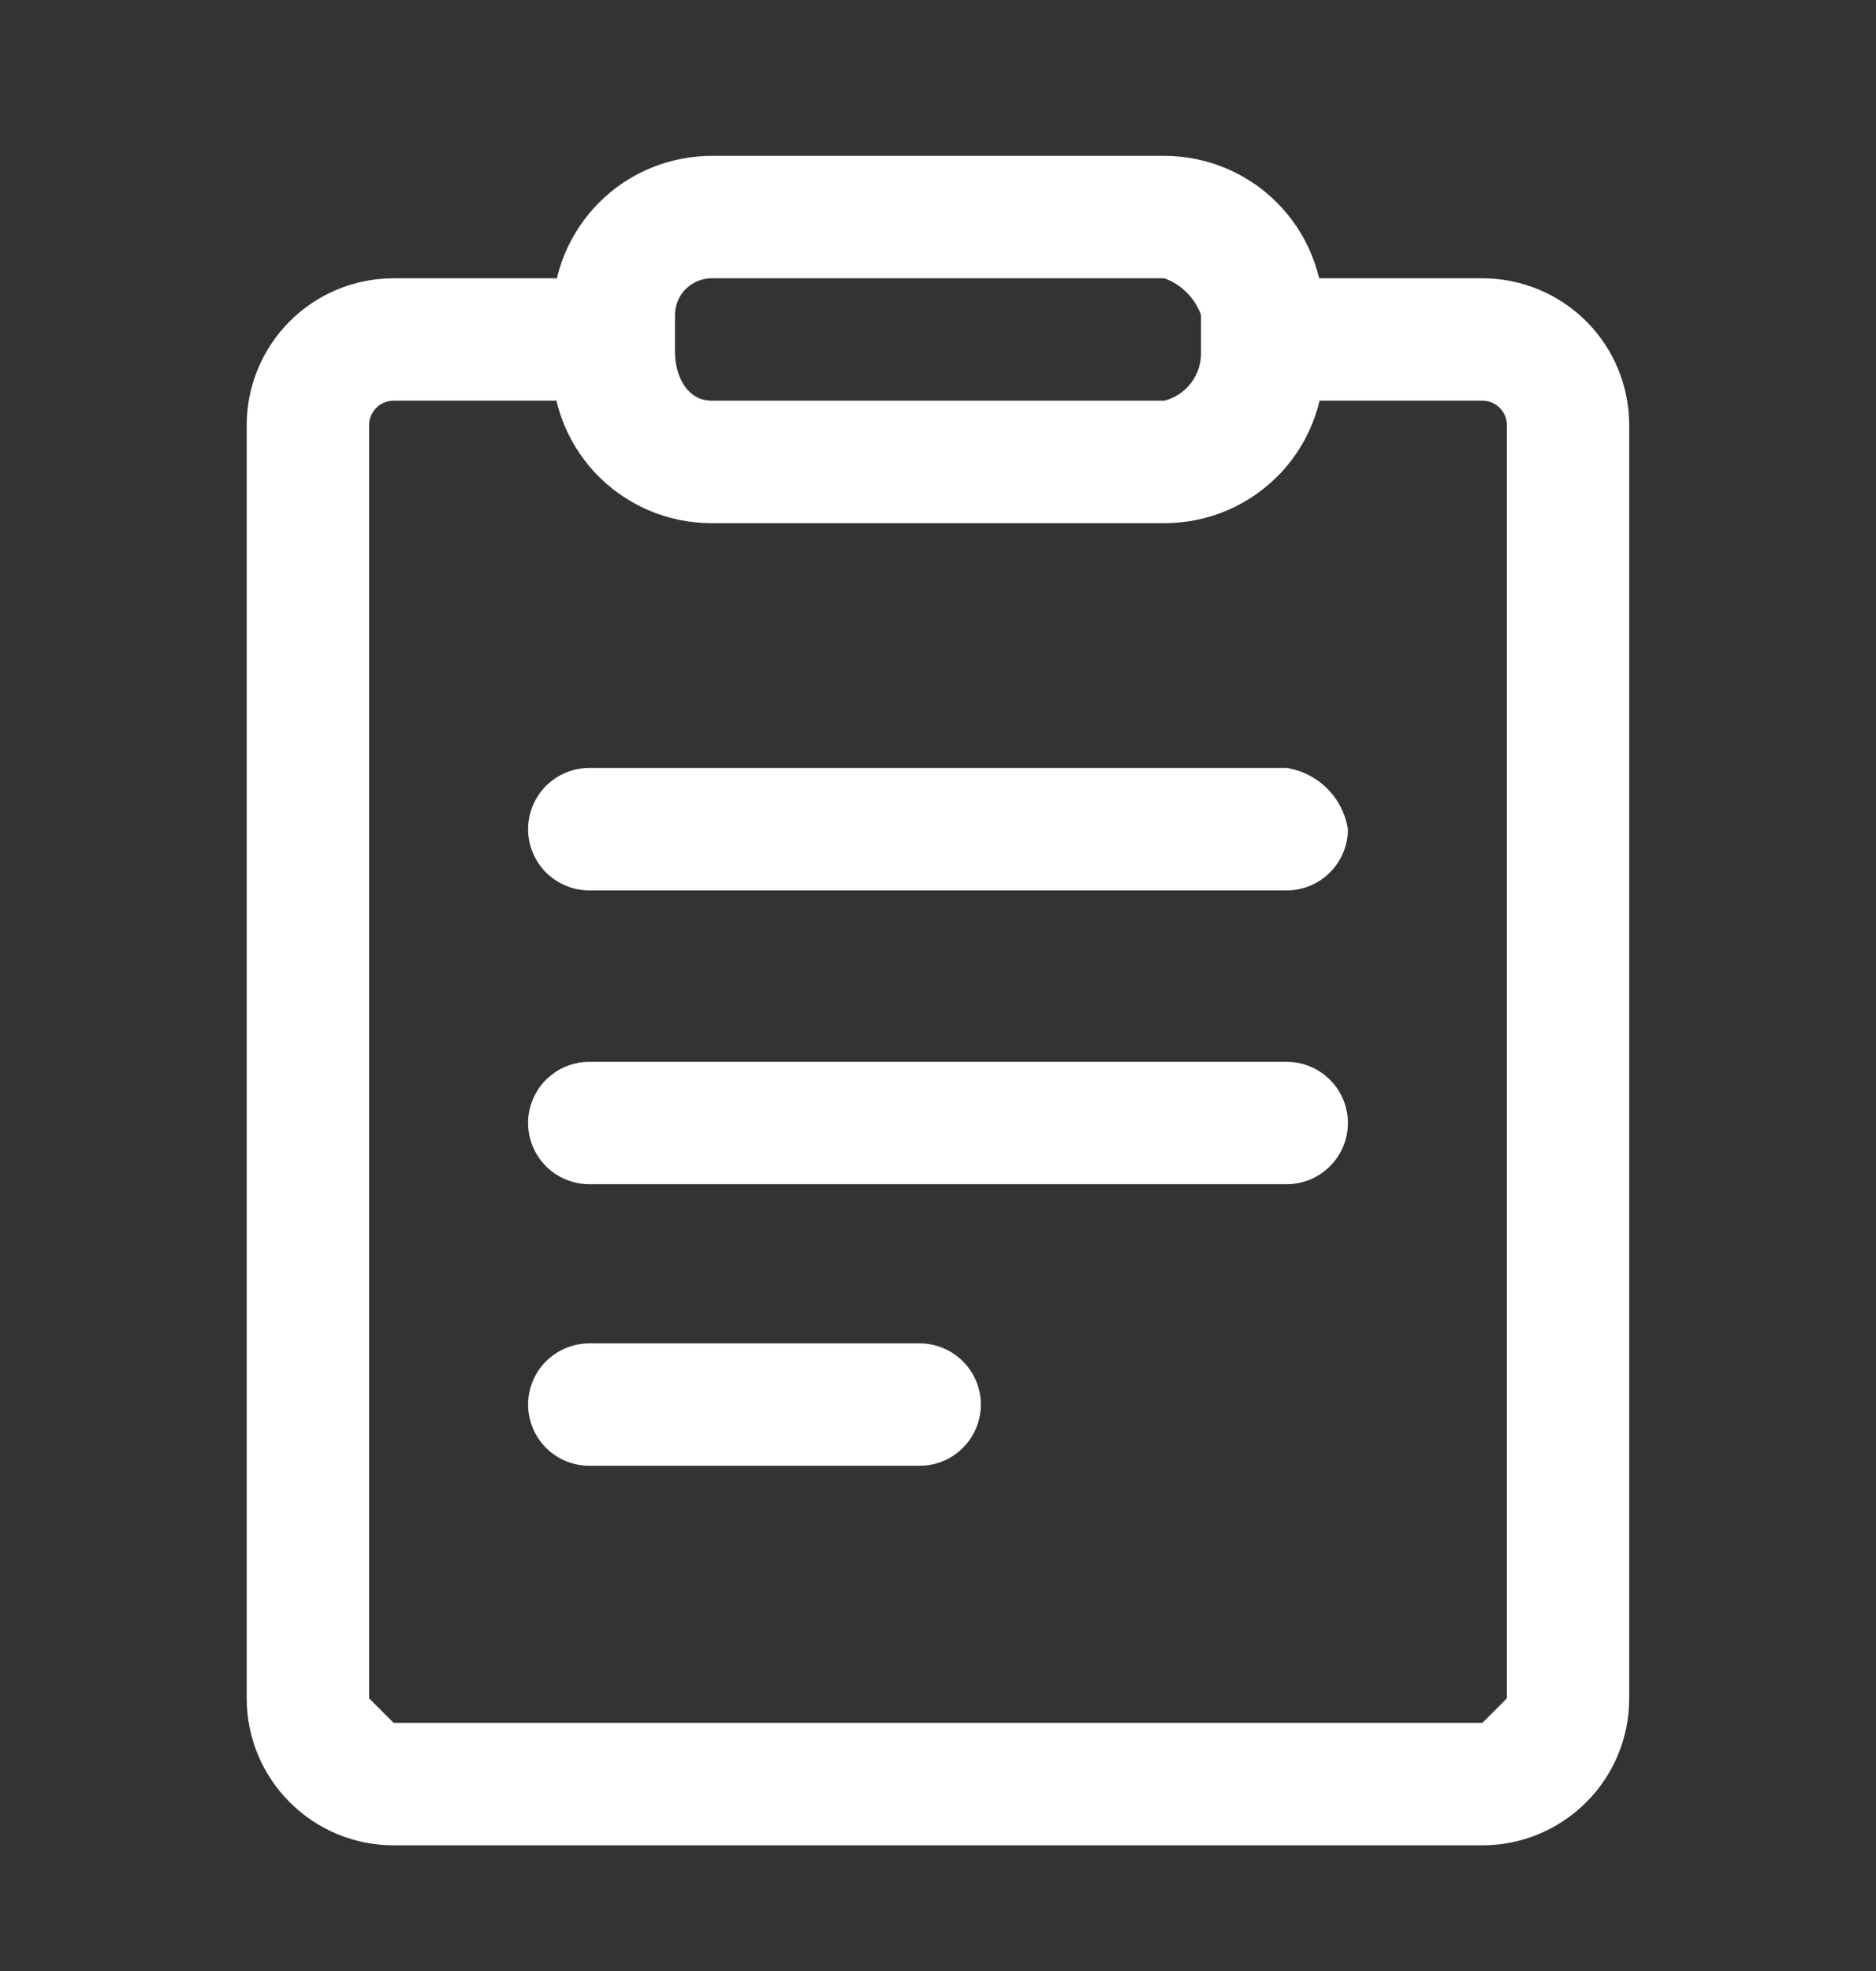 <svg width="20" height="21" viewBox="0 0 20 21" fill="none" xmlns="http://www.w3.org/2000/svg">
<rect x="0" y="0" width="20" height="21" fill="#333333" stroke="none"/>
<g id="Frame">
<path id="Vector" d="M15.804 19.661H4.196C3.78 19.661 3.382 19.496 3.089 19.202C2.795 18.909 2.63 18.511 2.63 18.095V4.53C2.63 4.115 2.795 3.717 3.089 3.423C3.382 3.13 3.78 2.965 4.196 2.965H5.891C6.064 2.965 6.23 3.034 6.352 3.156C6.475 3.278 6.543 3.444 6.543 3.617C6.543 3.79 6.475 3.956 6.352 4.078C6.23 4.201 6.064 4.269 5.891 4.269H4.196C4.126 4.269 4.06 4.297 4.011 4.346C3.962 4.395 3.935 4.461 3.935 4.53V18.095L4.196 18.356H15.804L16.065 18.095V4.53C16.065 4.461 16.038 4.395 15.989 4.346C15.94 4.297 15.873 4.269 15.804 4.269H13.717C13.544 4.269 13.379 4.201 13.256 4.078C13.134 3.956 13.065 3.79 13.065 3.617C13.065 3.444 13.134 3.278 13.256 3.156C13.379 3.034 13.544 2.965 13.717 2.965H15.804C16.219 2.965 16.617 3.13 16.911 3.423C17.205 3.717 17.369 4.115 17.369 4.53V18.095C17.369 18.511 17.205 18.909 16.911 19.202C16.617 19.496 16.219 19.661 15.804 19.661V19.661Z" fill="white"/>
<path id="Vector_2" d="M13.717 9.487H6.283C6.11 9.487 5.944 9.418 5.821 9.296C5.699 9.173 5.63 9.008 5.63 8.835C5.63 8.662 5.699 8.496 5.821 8.373C5.944 8.251 6.11 8.182 6.283 8.182H13.717C13.881 8.208 14.033 8.285 14.15 8.402C14.267 8.519 14.344 8.671 14.37 8.835C14.37 9.008 14.301 9.173 14.178 9.296C14.056 9.418 13.89 9.487 13.717 9.487V9.487ZM13.717 12.617H6.283C6.11 12.617 5.944 12.549 5.821 12.426C5.699 12.304 5.63 12.138 5.63 11.965C5.63 11.792 5.699 11.626 5.821 11.504C5.944 11.382 6.11 11.313 6.283 11.313H13.717C13.89 11.313 14.056 11.382 14.178 11.504C14.301 11.626 14.37 11.792 14.37 11.965C14.37 12.138 14.301 12.304 14.178 12.426C14.056 12.549 13.89 12.617 13.717 12.617V12.617ZM9.804 15.617H6.283C6.11 15.617 5.944 15.549 5.821 15.426C5.699 15.304 5.63 15.138 5.63 14.965C5.63 14.792 5.699 14.626 5.821 14.504C5.944 14.382 6.11 14.313 6.283 14.313H9.804C9.977 14.313 10.143 14.382 10.265 14.504C10.388 14.626 10.457 14.792 10.457 14.965C10.457 15.138 10.388 15.304 10.265 15.426C10.143 15.549 9.977 15.617 9.804 15.617V15.617ZM12.413 5.574H7.587C7.353 5.574 7.121 5.527 6.906 5.433C6.692 5.34 6.499 5.203 6.339 5.032C6.18 4.86 6.058 4.658 5.981 4.437C5.904 4.216 5.873 3.981 5.891 3.748V3.356C5.891 2.907 6.07 2.475 6.388 2.157C6.706 1.839 7.137 1.661 7.587 1.661L12.413 1.661C12.863 1.661 13.294 1.839 13.612 2.157C13.93 2.475 14.109 2.907 14.109 3.356V3.748C14.127 3.981 14.096 4.216 14.019 4.437C13.942 4.658 13.82 4.86 13.661 5.032C13.501 5.203 13.308 5.34 13.094 5.433C12.879 5.527 12.647 5.574 12.413 5.574V5.574ZM7.587 2.965C7.483 2.965 7.384 3.006 7.31 3.08C7.237 3.153 7.196 3.253 7.196 3.356V3.748C7.196 4.008 7.326 4.269 7.587 4.269H12.413C12.528 4.24 12.629 4.172 12.7 4.077C12.771 3.982 12.808 3.866 12.804 3.748V3.356C12.772 3.266 12.72 3.185 12.652 3.117C12.585 3.049 12.503 2.998 12.413 2.965H7.587Z" fill="white"/>
</g>
</svg>
